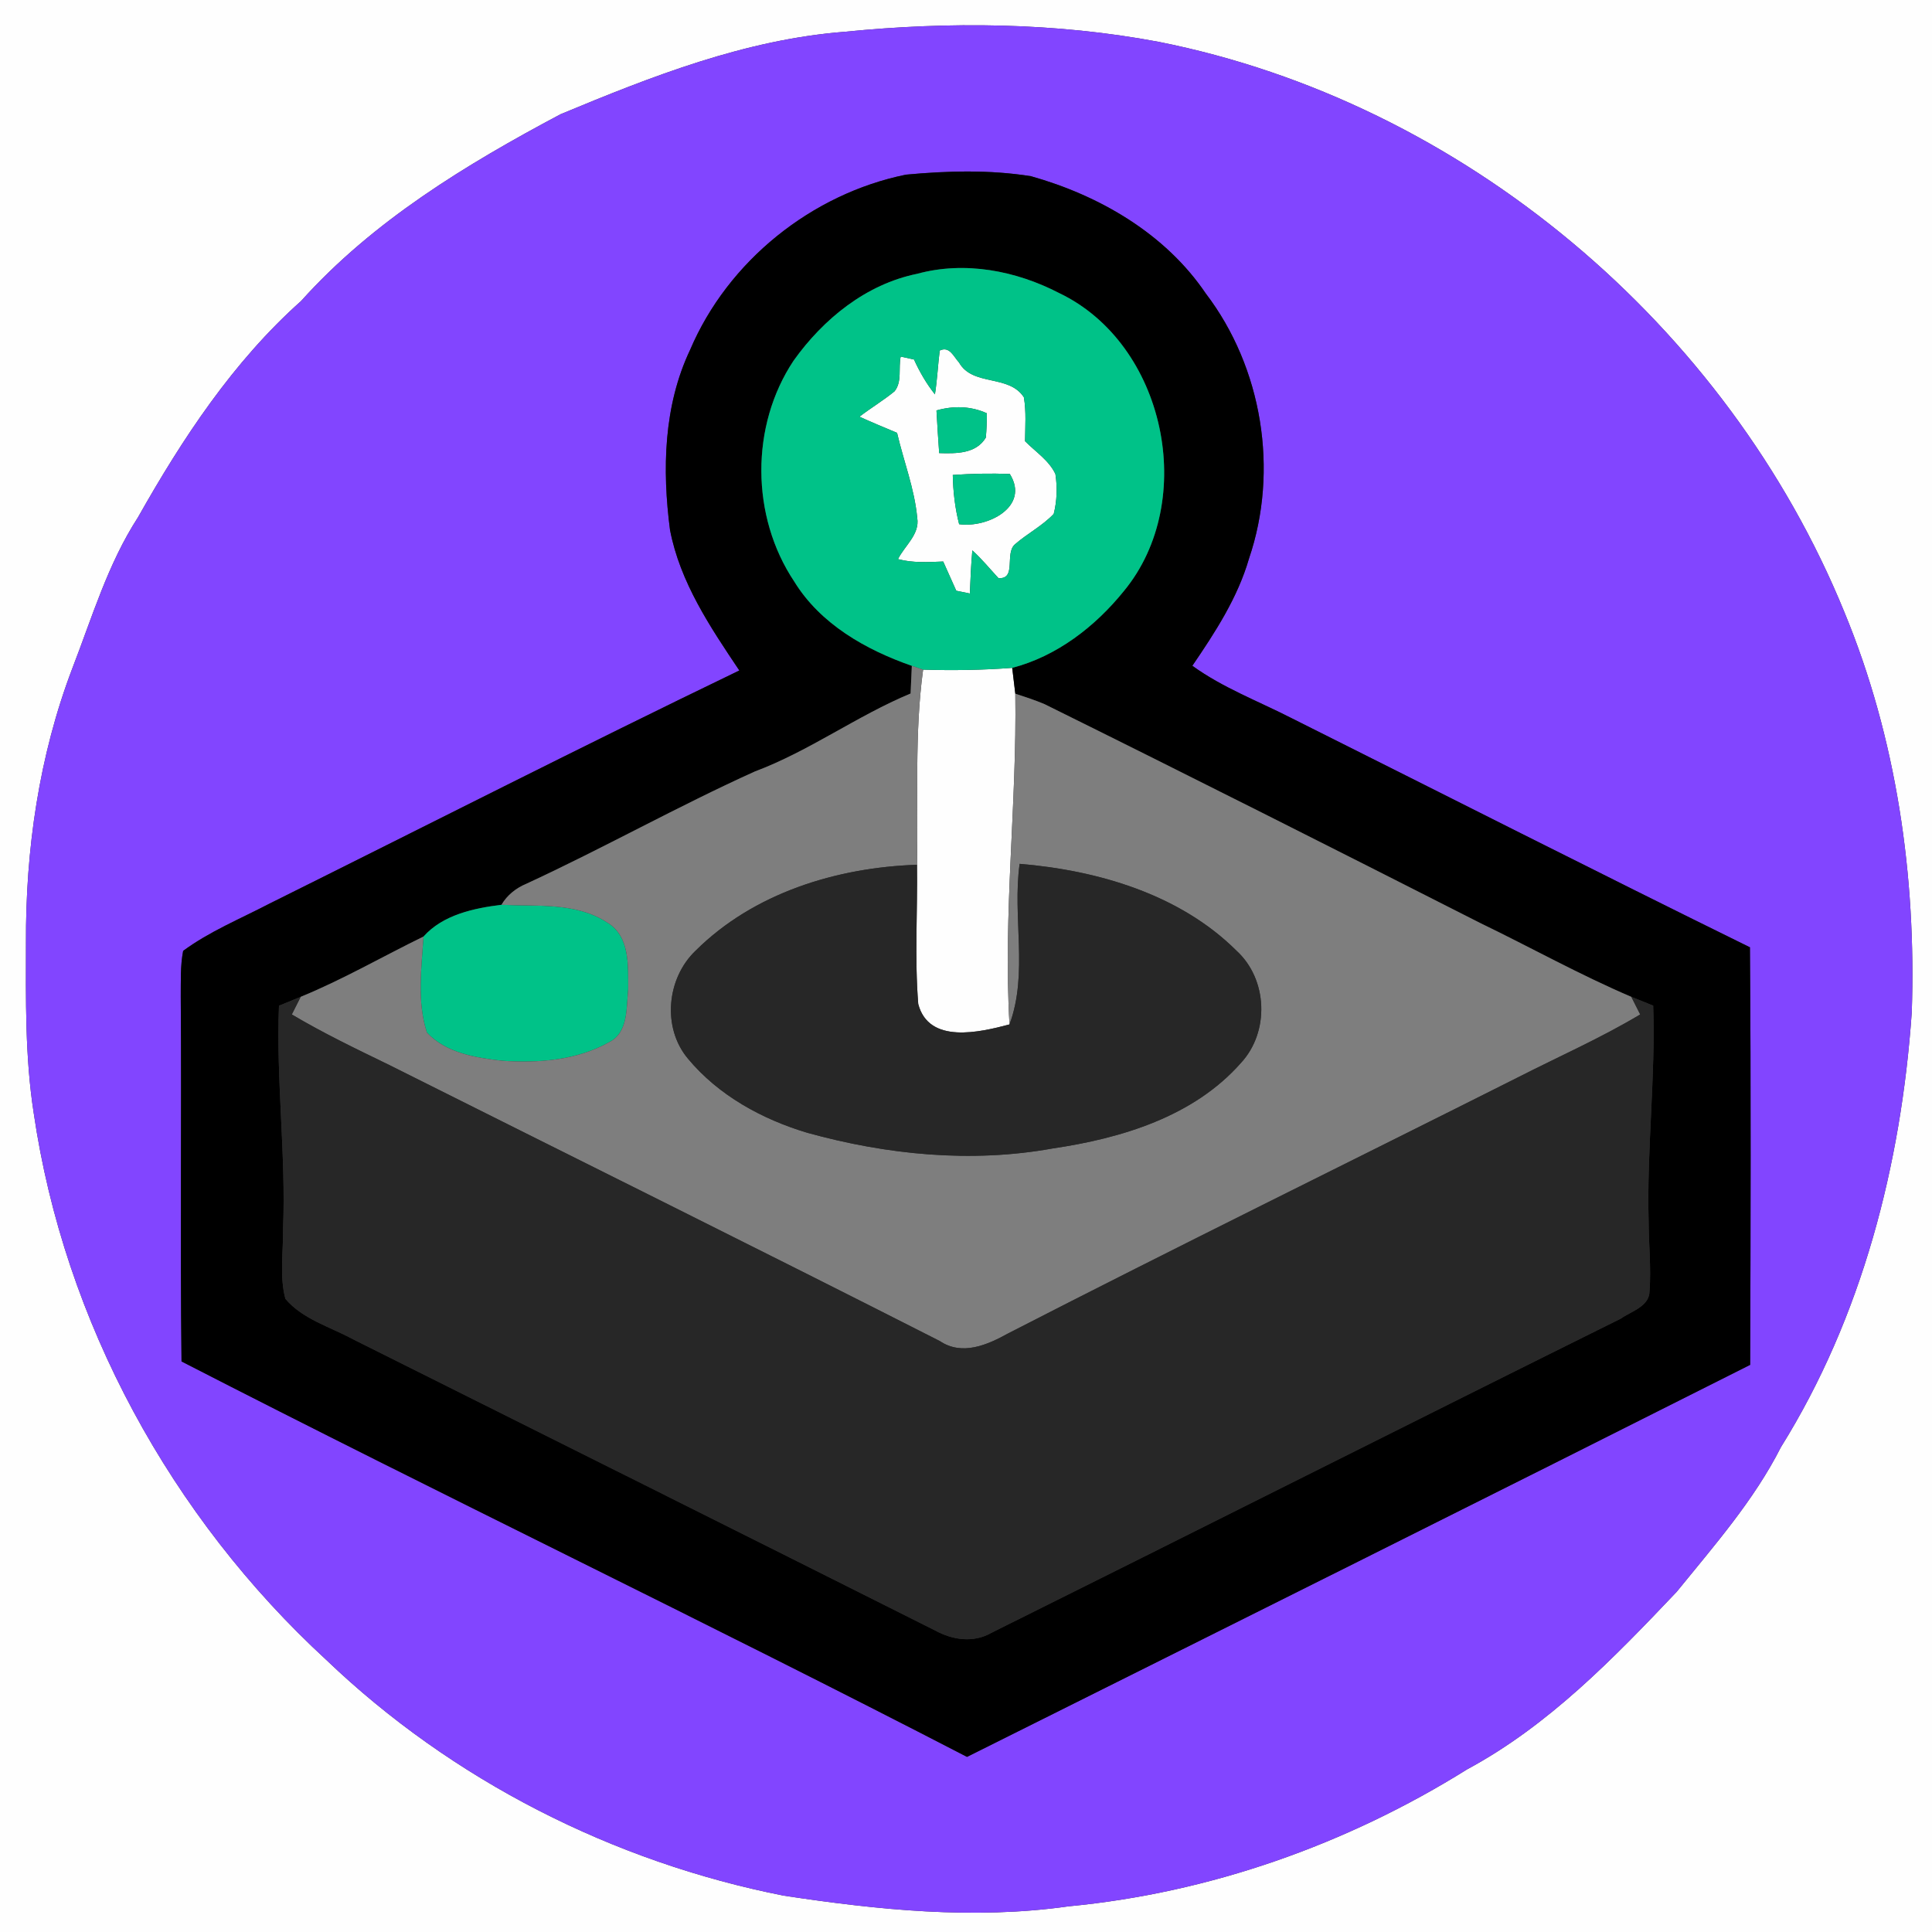 <?xml version="1.0" encoding="UTF-8" ?>
<!DOCTYPE svg PUBLIC "-//W3C//DTD SVG 1.1//EN" "http://www.w3.org/Graphics/SVG/1.1/DTD/svg11.dtd">
<svg width="250pt" height="250pt" viewBox="0 0 250 250" version="1.1" xmlns="http://www.w3.org/2000/svg">
<rect x="0" y="0" width="250" height="250" fill="#333333" stroke="none"/>
<g id="#fefefeff">
<path fill="#fefefe" opacity="1.00" d=" M 0.00 0.00 L 250.00 0.00 L 250.00 250.00 L 0.00 250.00 L 0.00 0.00 M 109.32 4.11 C 96.44 5.11 84.34 9.87 72.54 14.78 C 60.34 21.26 48.27 28.58 38.96 38.95 C 30.15 46.81 23.61 56.74 17.85 66.95 C 13.95 72.97 11.92 79.88 9.35 86.51 C 5.05 97.80 3.30 109.96 3.36 122.01 C 3.35 129.35 3.23 136.73 4.36 144.01 C 8.31 171.05 22.16 196.33 42.22 214.79 C 58.49 230.36 79.36 240.95 101.43 245.30 C 113.59 247.14 126.01 248.42 138.26 246.68 C 156.55 244.94 174.29 238.67 189.85 228.95 C 200.40 223.27 208.80 214.58 216.96 205.98 C 221.81 200.00 226.95 194.17 230.45 187.26 C 240.95 170.42 246.01 150.68 247.38 131.01 C 247.98 113.39 245.42 95.54 238.65 79.18 C 223.52 42.12 189.29 13.23 149.92 5.41 C 136.56 2.90 122.81 2.77 109.32 4.11 Z" />
<path fill="#fefefe" opacity="1.00" d=" M 121.60 45.36 C 122.87 44.74 123.39 46.14 124.10 46.91 C 125.87 50.03 130.55 48.41 132.49 51.41 C 132.81 53.28 132.66 55.20 132.64 57.09 C 133.98 58.45 135.74 59.57 136.57 61.34 C 136.83 63.05 136.78 64.82 136.35 66.50 C 134.88 68.05 132.95 69.03 131.35 70.42 C 129.96 71.59 131.60 74.98 129.20 74.81 C 128.08 73.60 127.04 72.32 125.82 71.22 C 125.65 73.07 125.58 74.94 125.50 76.80 C 125.06 76.71 124.18 76.53 123.74 76.44 C 123.18 75.18 122.61 73.92 122.05 72.66 C 120.09 72.74 118.11 72.86 116.20 72.35 C 117.06 70.61 119.04 69.15 118.69 67.01 C 118.34 63.24 116.93 59.68 116.08 56.01 C 114.45 55.33 112.82 54.65 111.21 53.92 C 112.69 52.79 114.30 51.82 115.75 50.64 C 116.76 49.40 116.23 47.61 116.55 46.14 C 116.98 46.24 117.84 46.43 118.27 46.52 C 119.00 48.12 119.88 49.65 120.98 51.03 C 121.28 49.15 121.36 47.25 121.60 45.36 M 121.18 53.11 C 121.28 54.95 121.40 56.79 121.53 58.63 C 123.70 58.69 126.29 58.75 127.57 56.62 C 127.66 55.58 127.70 54.53 127.70 53.48 C 125.62 52.53 123.36 52.49 121.18 53.11 M 123.29 61.46 C 123.33 63.61 123.58 65.75 124.11 67.83 C 127.74 68.35 133.32 65.59 130.67 61.33 C 128.21 61.24 125.74 61.29 123.29 61.46 Z" />
<path fill="#fefefe" opacity="1.00" d=" M 119.45 86.65 C 123.29 86.77 127.15 86.71 130.98 86.42 C 131.08 87.25 131.28 88.93 131.38 89.76 C 131.60 104.04 129.79 118.27 130.63 132.56 C 126.78 133.58 120.19 135.15 118.82 129.92 C 118.34 123.93 118.74 117.91 118.66 111.90 C 118.84 103.48 118.31 95.03 119.45 86.65 Z" />
</g>
<g id="#8245ffff">
<path fill="#8245ff" opacity="1.00" d=" M 109.32 4.11 C 122.81 2.77 136.56 2.90 149.92 5.41 C 189.29 13.23 223.52 42.12 238.65 79.18 C 245.42 95.54 247.98 113.39 247.38 131.01 C 246.01 150.68 240.95 170.42 230.45 187.26 C 226.95 194.17 221.81 200.00 216.96 205.98 C 208.80 214.58 200.40 223.27 189.85 228.95 C 174.29 238.67 156.55 244.94 138.26 246.68 C 126.01 248.42 113.59 247.14 101.43 245.30 C 79.36 240.95 58.49 230.36 42.22 214.79 C 22.16 196.33 8.31 171.05 4.36 144.01 C 3.23 136.73 3.35 129.35 3.36 122.01 C 3.30 109.96 5.05 97.80 9.35 86.51 C 11.92 79.88 13.95 72.97 17.85 66.95 C 23.61 56.74 30.15 46.81 38.96 38.95 C 48.27 28.58 60.34 21.26 72.54 14.78 C 84.34 9.87 96.44 5.11 109.32 4.11 M 89.30 45.27 C 85.86 52.52 85.68 60.77 86.70 68.58 C 88.00 75.35 91.90 81.14 95.67 86.76 C 75.27 96.60 55.09 106.88 34.81 116.96 C 31.07 118.91 27.11 120.53 23.70 123.04 C 23.32 125.00 23.41 127.01 23.39 129.00 C 23.51 144.72 23.30 160.44 23.49 176.17 C 57.22 193.51 91.44 209.91 125.13 227.34 C 158.93 210.47 192.73 193.61 226.47 176.61 C 226.53 158.60 226.58 140.59 226.44 122.58 C 206.63 112.84 186.94 102.84 167.19 92.96 C 162.86 90.74 158.25 89.02 154.29 86.15 C 157.24 81.82 160.15 77.36 161.62 72.28 C 165.51 60.86 163.34 47.57 156.03 37.98 C 150.79 30.23 142.26 25.29 133.40 22.80 C 128.07 21.95 122.59 22.10 117.23 22.60 C 105.02 25.09 94.19 33.78 89.30 45.27 Z" />
</g>
<g id="#000000ff">
<path fill="#000000" opacity="1.00" d=" M 89.30 45.27 C 94.19 33.78 105.02 25.09 117.23 22.60 C 122.59 22.10 128.07 21.95 133.40 22.80 C 142.26 25.29 150.79 30.23 156.03 37.98 C 163.34 47.57 165.51 60.86 161.62 72.28 C 160.15 77.36 157.24 81.82 154.29 86.15 C 158.25 89.02 162.86 90.74 167.19 92.96 C 186.94 102.84 206.63 112.84 226.44 122.58 C 226.58 140.59 226.53 158.60 226.47 176.61 C 192.73 193.61 158.93 210.47 125.13 227.34 C 91.44 209.91 57.22 193.51 23.49 176.17 C 23.30 160.44 23.51 144.72 23.39 129.00 C 23.41 127.01 23.32 125.00 23.70 123.04 C 27.11 120.53 31.07 118.91 34.81 116.96 C 55.09 106.88 75.27 96.60 95.67 86.76 C 91.90 81.14 88.00 75.35 86.70 68.58 C 85.68 60.77 85.86 52.52 89.30 45.27 M 118.68 35.43 C 112.06 36.78 106.54 41.27 102.69 46.67 C 97.08 55.10 97.15 66.82 102.77 75.24 C 106.15 80.75 112.03 84.08 117.99 86.16 C 117.94 87.35 117.88 88.55 117.83 89.74 C 110.87 92.64 104.75 97.18 97.68 99.83 C 87.67 104.35 78.09 109.75 68.13 114.35 C 66.78 114.91 65.63 115.82 64.89 117.08 C 61.30 117.52 57.30 118.38 54.80 121.19 C 49.49 123.78 44.38 126.75 38.91 128.99 C 37.97 129.37 37.04 129.75 36.10 130.14 C 35.72 139.77 37.01 149.37 36.63 159.00 C 36.67 162.02 36.15 165.12 36.93 168.07 C 39.17 170.71 42.72 171.69 45.68 173.30 C 70.79 185.84 95.90 198.38 120.98 210.97 C 123.26 212.22 125.97 212.63 128.32 211.27 C 155.46 197.77 182.53 184.12 209.69 170.65 C 211.06 169.68 213.45 169.07 213.45 167.04 C 213.67 164.03 213.34 161.01 213.33 158.00 C 213.08 148.70 214.24 139.43 213.92 130.13 C 212.98 129.75 212.03 129.37 211.09 128.99 C 204.41 126.14 198.06 122.59 191.52 119.43 C 172.77 109.91 153.99 100.43 135.15 91.11 C 133.92 90.59 132.64 90.18 131.38 89.76 C 131.28 88.93 131.08 87.25 130.98 86.42 C 136.75 84.92 141.72 81.08 145.43 76.48 C 155.08 64.79 150.79 44.48 137.05 37.92 C 131.46 35.02 124.84 33.75 118.68 35.43 Z" />
</g>
<g id="#00c288ff">
<path fill="#00c288" opacity="1.00" d=" M 118.68 35.43 C 124.84 33.75 131.46 35.02 137.05 37.92 C 150.79 44.48 155.08 64.79 145.43 76.48 C 141.72 81.08 136.75 84.92 130.98 86.42 C 127.15 86.71 123.29 86.77 119.45 86.65 C 119.08 86.52 118.36 86.28 117.99 86.16 C 112.03 84.08 106.15 80.75 102.77 75.24 C 97.15 66.82 97.08 55.10 102.69 46.67 C 106.54 41.27 112.06 36.78 118.68 35.43 M 121.60 45.36 C 121.36 47.25 121.28 49.15 120.98 51.03 C 119.88 49.65 119.00 48.12 118.27 46.52 C 117.84 46.43 116.98 46.24 116.55 46.14 C 116.23 47.61 116.76 49.40 115.75 50.64 C 114.30 51.82 112.69 52.79 111.21 53.92 C 112.82 54.65 114.45 55.33 116.08 56.01 C 116.93 59.68 118.34 63.24 118.69 67.01 C 119.04 69.15 117.06 70.61 116.20 72.35 C 118.11 72.86 120.09 72.74 122.05 72.66 C 122.61 73.92 123.18 75.18 123.74 76.44 C 124.18 76.53 125.06 76.71 125.50 76.80 C 125.58 74.94 125.65 73.07 125.82 71.22 C 127.04 72.32 128.08 73.60 129.20 74.81 C 131.60 74.98 129.96 71.59 131.35 70.42 C 132.95 69.03 134.88 68.05 136.35 66.50 C 136.78 64.82 136.83 63.05 136.57 61.34 C 135.74 59.57 133.98 58.45 132.64 57.09 C 132.66 55.20 132.81 53.28 132.49 51.41 C 130.55 48.41 125.87 50.03 124.10 46.91 C 123.39 46.14 122.87 44.74 121.60 45.36 Z" />
<path fill="#00c288" opacity="1.00" d=" M 121.18 53.11 C 123.36 52.49 125.62 52.53 127.70 53.48 C 127.70 54.53 127.66 55.58 127.57 56.62 C 126.29 58.75 123.70 58.69 121.53 58.63 C 121.40 56.79 121.28 54.95 121.18 53.11 Z" />
<path fill="#00c288" opacity="1.00" d=" M 123.29 61.46 C 125.74 61.29 128.21 61.24 130.67 61.33 C 133.32 65.59 127.74 68.35 124.11 67.83 C 123.58 65.75 123.33 63.61 123.29 61.46 Z" />
<path fill="#00c288" opacity="1.00" d=" M 54.80 121.19 C 57.30 118.38 61.30 117.52 64.89 117.08 C 69.47 117.30 74.55 116.73 78.57 119.37 C 81.55 121.14 81.28 125.03 81.29 128.03 C 81.04 130.40 81.33 133.61 78.82 134.86 C 74.65 137.21 69.64 137.59 64.95 137.26 C 61.53 136.87 57.71 136.26 55.24 133.61 C 53.94 129.63 54.53 125.30 54.80 121.19 Z" />
</g>
<g id="#7e7e7eff">
<path fill="#7e7e7e" opacity="1.00" d=" M 117.99 86.16 C 118.36 86.28 119.08 86.52 119.45 86.65 C 118.31 95.03 118.84 103.48 118.66 111.90 C 108.26 112.25 97.52 115.55 90.01 123.02 C 86.27 126.58 85.65 132.98 89.02 136.99 C 92.96 141.74 98.61 144.83 104.46 146.58 C 114.74 149.43 125.65 150.52 136.21 148.61 C 145.09 147.30 154.44 144.50 160.57 137.55 C 164.30 133.53 164.06 126.72 159.99 123.01 C 152.65 115.71 142.04 112.62 131.94 111.78 C 130.98 118.67 133.08 125.91 130.63 132.56 C 129.79 118.27 131.60 104.04 131.38 89.76 C 132.64 90.18 133.92 90.59 135.15 91.11 C 153.99 100.43 172.77 109.91 191.52 119.43 C 198.06 122.59 204.41 126.14 211.09 128.99 C 211.38 129.56 211.95 130.70 212.24 131.27 C 207.13 134.33 201.67 136.73 196.38 139.43 C 174.40 150.48 152.32 161.31 130.44 172.55 C 127.75 174.04 124.49 175.47 121.61 173.53 C 97.90 161.48 74.05 149.68 50.27 137.76 C 46.04 135.71 41.80 133.67 37.76 131.27 C 38.05 130.70 38.62 129.56 38.91 128.99 C 44.38 126.75 49.49 123.78 54.80 121.19 C 54.53 125.30 53.94 129.63 55.24 133.61 C 57.71 136.26 61.53 136.87 64.95 137.26 C 69.64 137.59 74.65 137.21 78.82 134.86 C 81.33 133.61 81.04 130.40 81.29 128.03 C 81.28 125.03 81.55 121.14 78.57 119.37 C 74.55 116.73 69.47 117.30 64.89 117.08 C 65.63 115.82 66.78 114.91 68.13 114.35 C 78.09 109.75 87.67 104.35 97.68 99.83 C 104.75 97.18 110.87 92.64 117.83 89.74 C 117.88 88.55 117.94 87.35 117.99 86.16 Z" />
</g>
<g id="#272727ff">
<path fill="#272727" opacity="1.00" d=" M 90.01 123.02 C 97.52 115.55 108.26 112.25 118.66 111.90 C 118.74 117.91 118.34 123.93 118.82 129.92 C 120.19 135.15 126.78 133.58 130.63 132.56 C 133.08 125.91 130.98 118.67 131.94 111.78 C 142.04 112.62 152.65 115.71 159.99 123.01 C 164.06 126.72 164.30 133.53 160.57 137.55 C 154.44 144.50 145.09 147.30 136.21 148.61 C 125.65 150.52 114.74 149.43 104.46 146.58 C 98.61 144.83 92.96 141.74 89.02 136.99 C 85.65 132.98 86.27 126.58 90.01 123.02 Z" />
<path fill="#272727" opacity="1.00" d=" M 36.10 130.14 C 37.04 129.75 37.97 129.37 38.91 128.99 C 38.62 129.56 38.05 130.70 37.76 131.27 C 41.80 133.67 46.04 135.71 50.27 137.76 C 74.05 149.68 97.90 161.48 121.61 173.53 C 124.49 175.47 127.75 174.04 130.44 172.55 C 152.32 161.31 174.40 150.48 196.38 139.43 C 201.67 136.73 207.13 134.33 212.24 131.27 C 211.95 130.70 211.38 129.56 211.09 128.99 C 212.03 129.37 212.98 129.75 213.92 130.13 C 214.24 139.43 213.08 148.70 213.33 158.00 C 213.34 161.01 213.67 164.03 213.45 167.04 C 213.45 169.07 211.06 169.68 209.69 170.65 C 182.53 184.12 155.46 197.77 128.32 211.27 C 125.97 212.63 123.26 212.22 120.98 210.97 C 95.90 198.38 70.79 185.84 45.68 173.30 C 42.72 171.69 39.17 170.71 36.93 168.07 C 36.15 165.12 36.67 162.02 36.63 159.00 C 37.01 149.37 35.72 139.77 36.10 130.14 Z" />
</g>
</svg>
